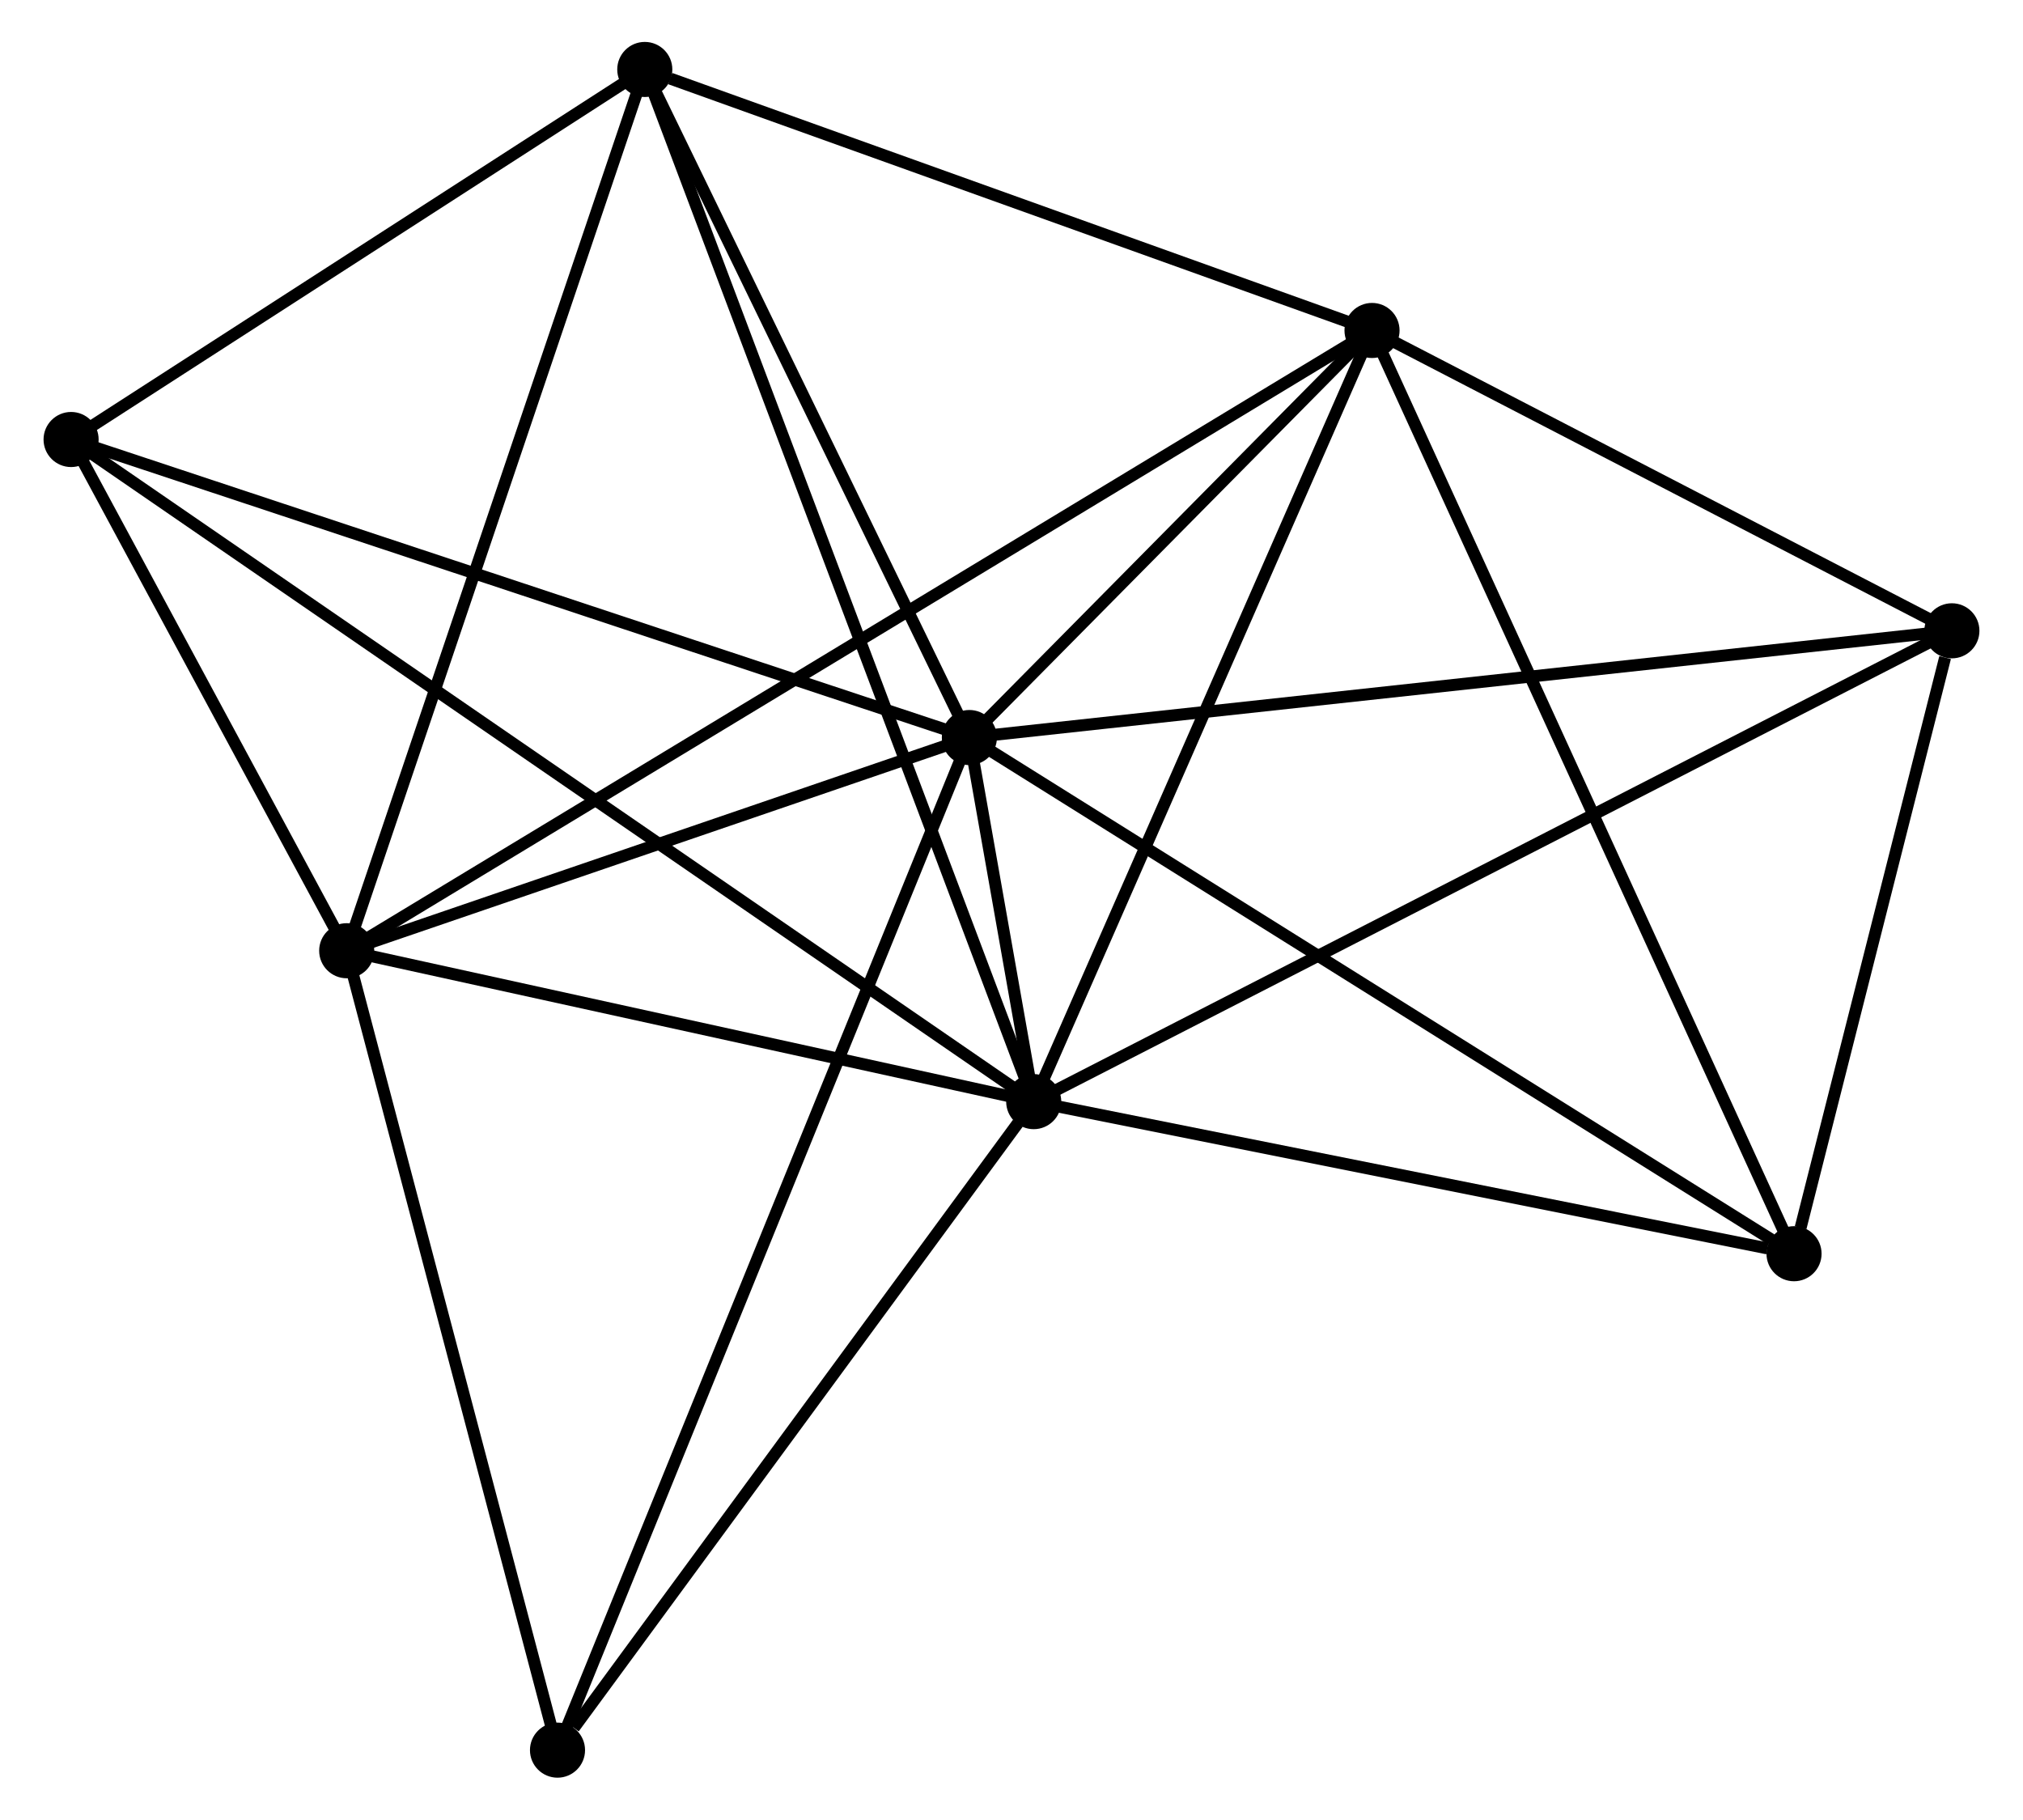 <?xml version="1.0" encoding="UTF-8" standalone="no"?>
<!DOCTYPE svg PUBLIC "-//W3C//DTD SVG 1.1//EN"
 "http://www.w3.org/Graphics/SVG/1.1/DTD/svg11.dtd">
<!-- Generated by graphviz version 2.36.0 (20140111.2315)
 -->
<!-- Title: %3 Pages: 1 -->
<svg width="169pt" height="152pt"
 viewBox="0.00 0.00 168.65 151.93" xmlns="http://www.w3.org/2000/svg" xmlns:xlink="http://www.w3.org/1999/xlink">
<g id="graph0" class="graph" transform="scale(1 1) rotate(0) translate(4 147.93)">
<title>%3</title>
<!-- 0 -->
<g id="node1" class="node"><title>0</title>
<ellipse fill="black" stroke="black" cx="82.18" cy="-55.948" rx="1.8" ry="1.8"/>
</g>
<!-- 1 -->
<g id="node2" class="node"><title>1</title>
<ellipse fill="black" stroke="black" cx="76.808" cy="-86.349" rx="1.8" ry="1.8"/>
</g>
<!-- 0&#45;&#45;1 -->
<g id="edge1" class="edge"><title>0&#45;&#45;1</title>
<path fill="none" stroke="black" d="M81.828,-57.943C80.857,-63.438 78.15,-78.756 77.169,-84.307"/>
</g>
<!-- 2 -->
<g id="node3" class="node"><title>2</title>
<ellipse fill="black" stroke="black" cx="110.429" cy="-120.337" rx="1.8" ry="1.8"/>
</g>
<!-- 0&#45;&#45;2 -->
<g id="edge2" class="edge"><title>0&#45;&#45;2</title>
<path fill="none" stroke="black" d="M82.995,-57.806C87.121,-67.209 105.659,-109.463 109.665,-118.594"/>
</g>
<!-- 3 -->
<g id="node4" class="node"><title>3</title>
<ellipse fill="black" stroke="black" cx="24.814" cy="-68.548" rx="1.8" ry="1.8"/>
</g>
<!-- 0&#45;&#45;3 -->
<g id="edge3" class="edge"><title>0&#45;&#45;3</title>
<path fill="none" stroke="black" d="M80.272,-56.368C71.562,-58.281 35.634,-66.172 26.788,-68.115"/>
</g>
<!-- 4 -->
<g id="node5" class="node"><title>4</title>
<ellipse fill="black" stroke="black" cx="49.704" cy="-142.13" rx="1.8" ry="1.8"/>
</g>
<!-- 0&#45;&#45;4 -->
<g id="edge4" class="edge"><title>0&#45;&#45;4</title>
<path fill="none" stroke="black" d="M81.502,-57.748C77.276,-68.964 54.594,-129.153 50.379,-140.34"/>
</g>
<!-- 5 -->
<g id="node6" class="node"><title>5</title>
<ellipse fill="black" stroke="black" cx="158.848" cy="-95.26" rx="1.8" ry="1.8"/>
</g>
<!-- 0&#45;&#45;5 -->
<g id="edge5" class="edge"><title>0&#45;&#45;5</title>
<path fill="none" stroke="black" d="M84.076,-56.92C94.683,-62.359 146.585,-88.973 157.019,-94.323"/>
</g>
<!-- 6 -->
<g id="node7" class="node"><title>6</title>
<ellipse fill="black" stroke="black" cx="1.8" cy="-111.233" rx="1.8" ry="1.8"/>
</g>
<!-- 0&#45;&#45;6 -->
<g id="edge6" class="edge"><title>0&#45;&#45;6</title>
<path fill="none" stroke="black" d="M80.502,-57.103C70.041,-64.298 13.903,-102.909 3.47,-110.085"/>
</g>
<!-- 7 -->
<g id="node8" class="node"><title>7</title>
<ellipse fill="black" stroke="black" cx="145.667" cy="-43.25" rx="1.8" ry="1.8"/>
</g>
<!-- 0&#45;&#45;7 -->
<g id="edge7" class="edge"><title>0&#45;&#45;7</title>
<path fill="none" stroke="black" d="M84.012,-55.582C93.12,-53.76 133.494,-45.685 143.445,-43.695"/>
</g>
<!-- 8 -->
<g id="node9" class="node"><title>8</title>
<ellipse fill="black" stroke="black" cx="42.416" cy="-1.8" rx="1.8" ry="1.8"/>
</g>
<!-- 0&#45;&#45;8 -->
<g id="edge8" class="edge"><title>0&#45;&#45;8</title>
<path fill="none" stroke="black" d="M80.857,-54.147C74.82,-45.926 49.916,-12.014 43.785,-3.664"/>
</g>
<!-- 1&#45;&#45;2 -->
<g id="edge9" class="edge"><title>1&#45;&#45;2</title>
<path fill="none" stroke="black" d="M78.253,-87.81C83.783,-93.4 103.571,-113.405 109.027,-118.92"/>
</g>
<!-- 1&#45;&#45;3 -->
<g id="edge10" class="edge"><title>1&#45;&#45;3</title>
<path fill="none" stroke="black" d="M75.079,-85.757C67.184,-83.054 34.621,-71.906 26.603,-69.161"/>
</g>
<!-- 1&#45;&#45;4 -->
<g id="edge11" class="edge"><title>1&#45;&#45;4</title>
<path fill="none" stroke="black" d="M75.907,-88.205C71.791,-96.674 54.816,-131.609 50.637,-140.21"/>
</g>
<!-- 1&#45;&#45;5 -->
<g id="edge12" class="edge"><title>1&#45;&#45;5</title>
<path fill="none" stroke="black" d="M78.836,-86.57C90.187,-87.802 145.726,-93.835 156.891,-95.048"/>
</g>
<!-- 1&#45;&#45;6 -->
<g id="edge13" class="edge"><title>1&#45;&#45;6</title>
<path fill="none" stroke="black" d="M74.954,-86.964C64.577,-90.407 13.797,-107.253 3.589,-110.64"/>
</g>
<!-- 1&#45;&#45;7 -->
<g id="edge14" class="edge"><title>1&#45;&#45;7</title>
<path fill="none" stroke="black" d="M78.511,-85.284C87.954,-79.373 133.846,-50.649 143.772,-44.437"/>
</g>
<!-- 1&#45;&#45;8 -->
<g id="edge15" class="edge"><title>1&#45;&#45;8</title>
<path fill="none" stroke="black" d="M76.09,-84.583C71.614,-73.58 47.595,-14.531 43.13,-3.556"/>
</g>
<!-- 2&#45;&#45;3 -->
<g id="edge16" class="edge"><title>2&#45;&#45;3</title>
<path fill="none" stroke="black" d="M108.641,-119.256C97.499,-112.516 37.705,-76.347 26.592,-69.624"/>
</g>
<!-- 2&#45;&#45;4 -->
<g id="edge17" class="edge"><title>2&#45;&#45;4</title>
<path fill="none" stroke="black" d="M108.677,-120.966C99.965,-124.093 61.348,-137.952 51.83,-141.368"/>
</g>
<!-- 2&#45;&#45;5 -->
<g id="edge18" class="edge"><title>2&#45;&#45;5</title>
<path fill="none" stroke="black" d="M112.04,-119.503C119.391,-115.696 149.715,-99.99 157.181,-96.124"/>
</g>
<!-- 2&#45;&#45;7 -->
<g id="edge19" class="edge"><title>2&#45;&#45;7</title>
<path fill="none" stroke="black" d="M111.3,-118.432C116.176,-107.767 140.031,-55.58 144.826,-45.089"/>
</g>
<!-- 3&#45;&#45;4 -->
<g id="edge20" class="edge"><title>3&#45;&#45;4</title>
<path fill="none" stroke="black" d="M25.429,-70.367C28.872,-80.547 45.723,-130.362 49.11,-140.375"/>
</g>
<!-- 3&#45;&#45;6 -->
<g id="edge21" class="edge"><title>3&#45;&#45;6</title>
<path fill="none" stroke="black" d="M23.825,-70.382C20.039,-77.404 6.494,-102.527 2.76,-109.454"/>
</g>
<!-- 3&#45;&#45;8 -->
<g id="edge22" class="edge"><title>3&#45;&#45;8</title>
<path fill="none" stroke="black" d="M25.321,-66.623C27.892,-56.876 39.443,-13.072 41.94,-3.607"/>
</g>
<!-- 4&#45;&#45;6 -->
<g id="edge23" class="edge"><title>4&#45;&#45;6</title>
<path fill="none" stroke="black" d="M48.11,-141.102C40.837,-136.412 10.836,-117.061 3.449,-112.297"/>
</g>
<!-- 5&#45;&#45;7 -->
<g id="edge24" class="edge"><title>5&#45;&#45;7</title>
<path fill="none" stroke="black" d="M158.281,-93.025C156.113,-84.47 148.356,-53.859 146.217,-45.419"/>
</g>
</g>
</svg>
